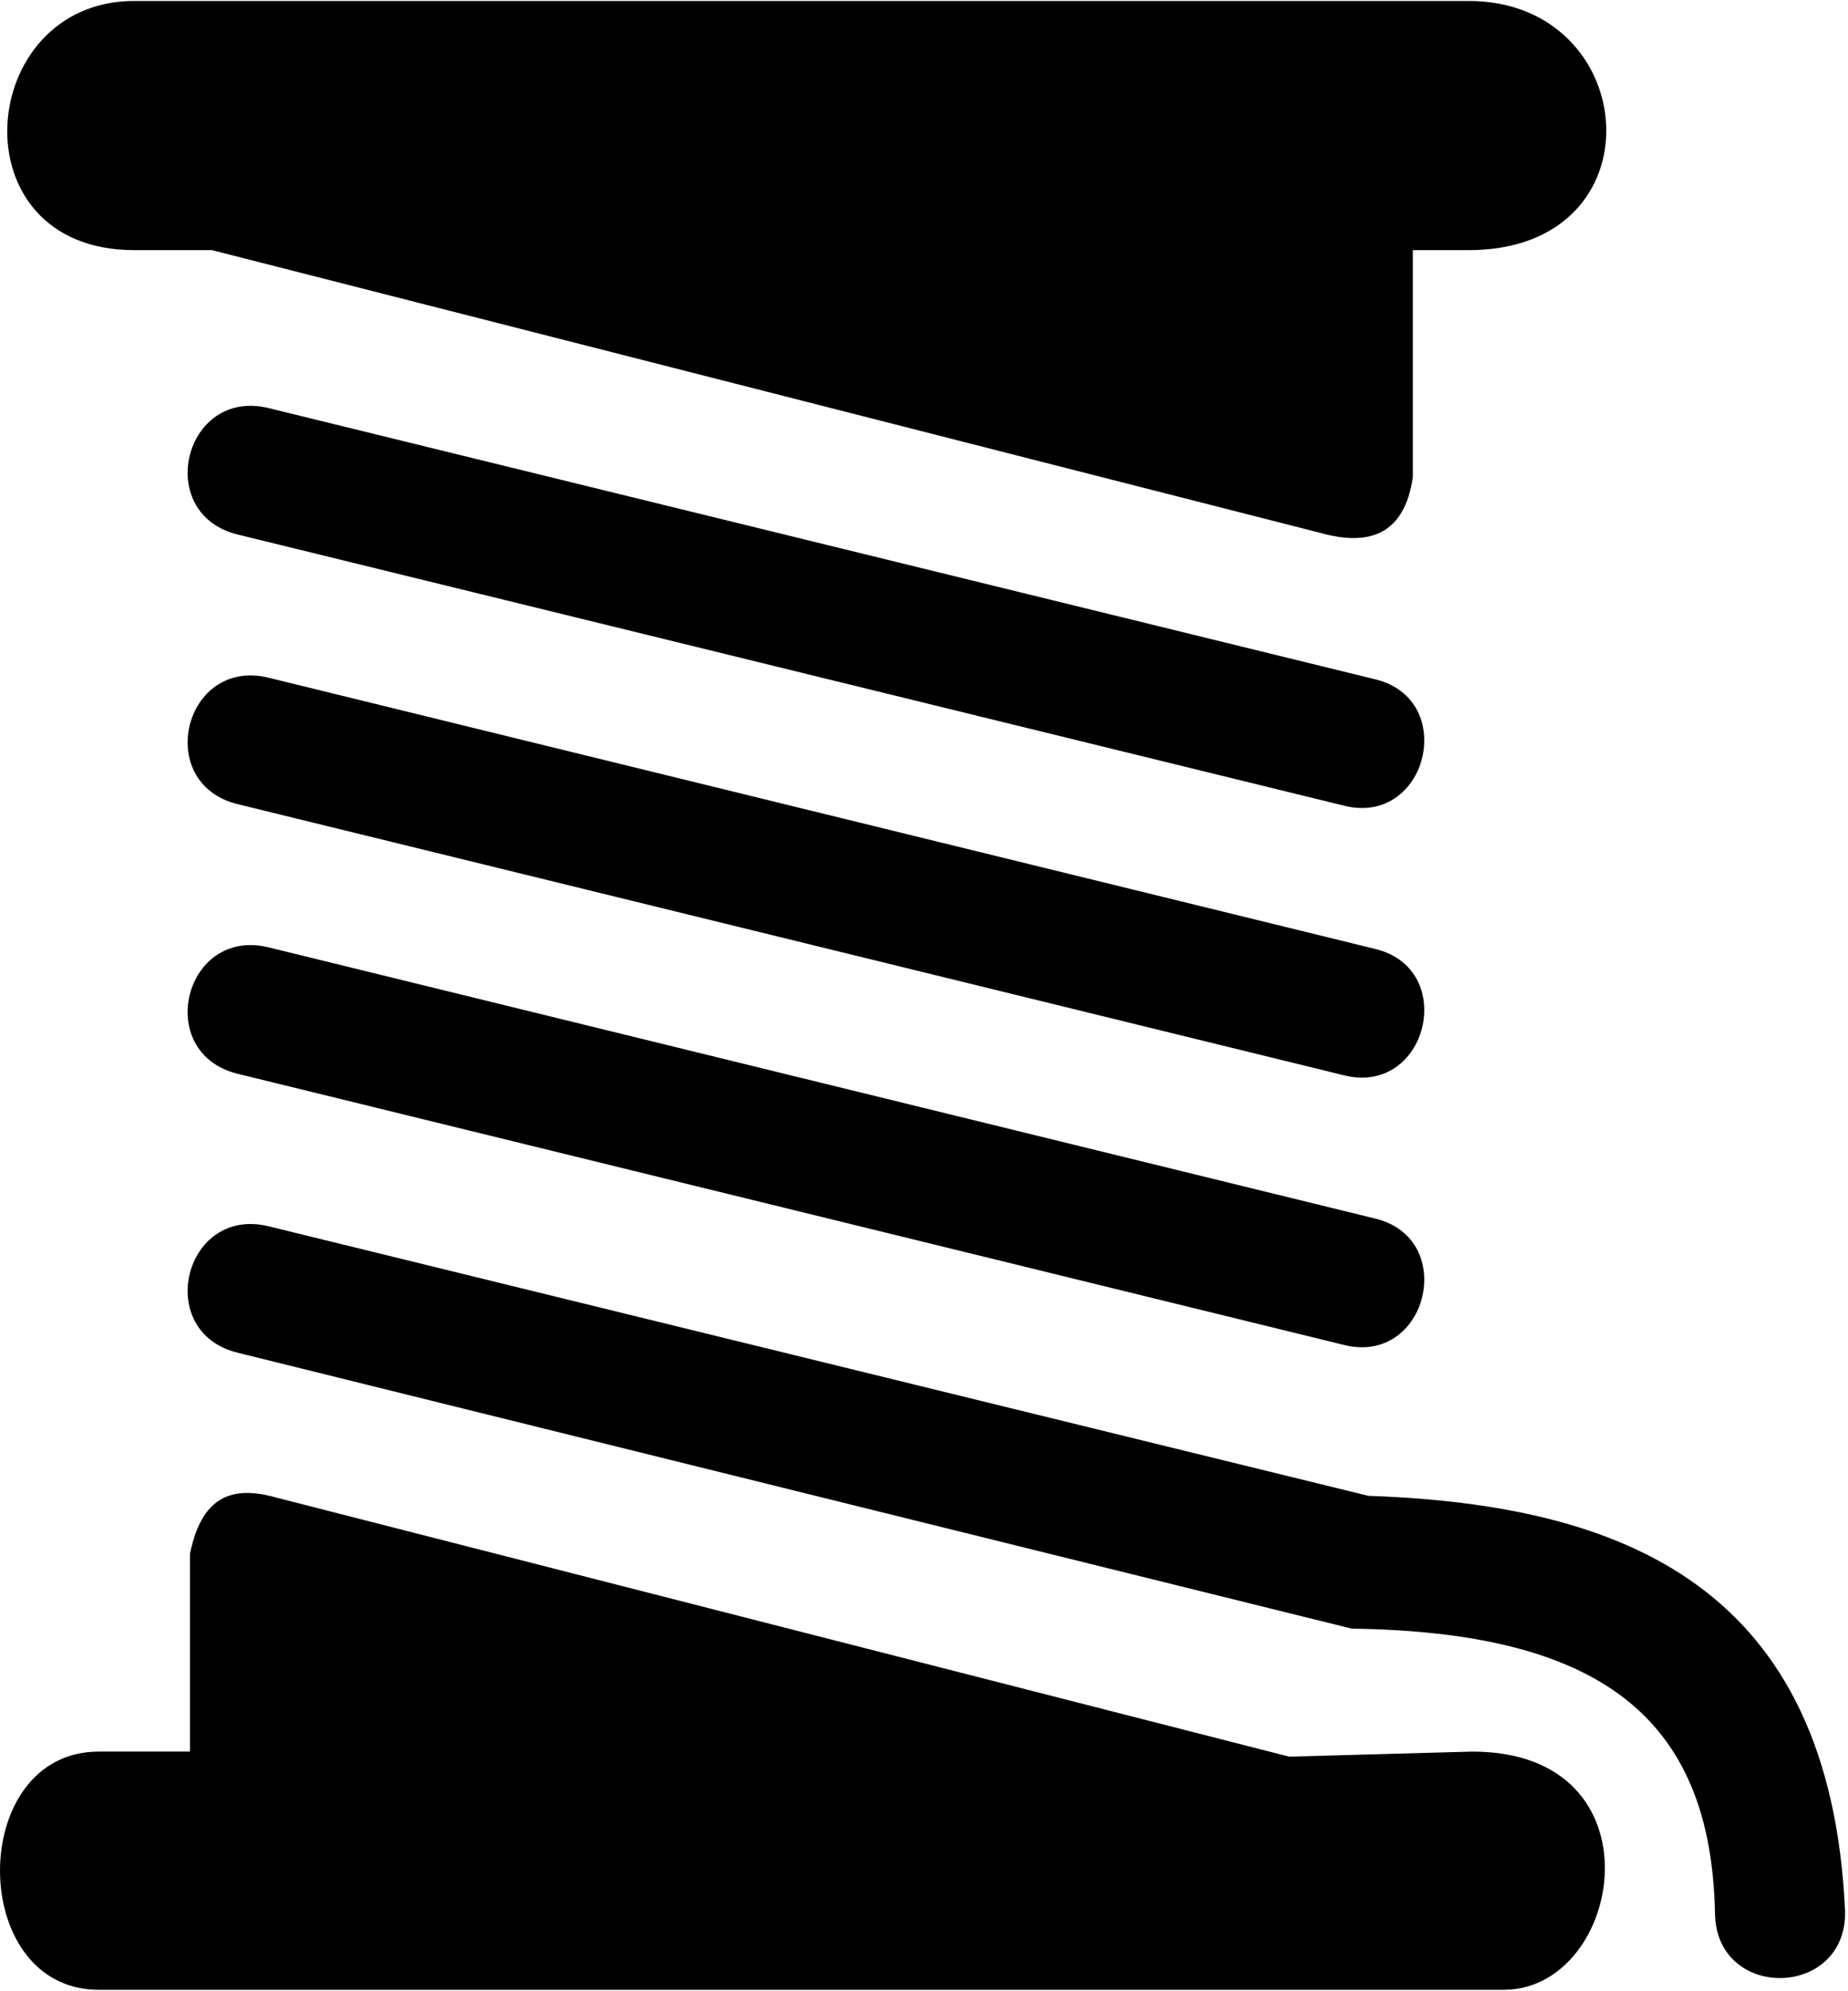 <svg xmlns="http://www.w3.org/2000/svg" width="3em" height="3.23em" viewBox="0 0 476 512"><path fill="currentColor" d="M378.283 64.148h-14.361v58.404c-2.143 14.636-10.959 18.011-23.936 14.362L54.596 64.149H34.564c-46.248 0-40.865-64.148 0-64.148h343.719c44.652 0 49.823 64.148 0 64.148zM61.23 137.362l285.074 69.833c21.371 5.236 29.344-27.313 7.974-32.548L69.203 104.815c-21.811-5.343-29.784 27.205-7.972 32.548zm0 69.414l285.074 69.832c21.371 5.236 29.344-27.313 7.974-32.548L69.203 174.228c-21.811-5.343-29.784 27.206-7.972 32.548zm0 69.414l285.074 69.832c21.371 5.236 29.344-27.313 7.974-32.548L69.203 243.642c-21.811-5.343-29.784 27.205-7.972 32.548zm270.833 175.791l-260.3-66.543c-10.544-3.038-19.538-1.944-22.834 14.353v50.886H25.444c-33.924 0-33.924 61.324 0 61.324h361.861c30.873 0 41.312-61.324-8.058-61.324zm16.119-32.954c63.296.877 92.592 22.329 93.56 73.411c.425 22.471 33.93 21.837 33.505-.634c-3.772-83.618-56.93-104.678-122.791-106.969L69.204 315.449c-21.811-5.342-29.784 27.205-7.972 32.548l286.952 71.03z"/></svg>